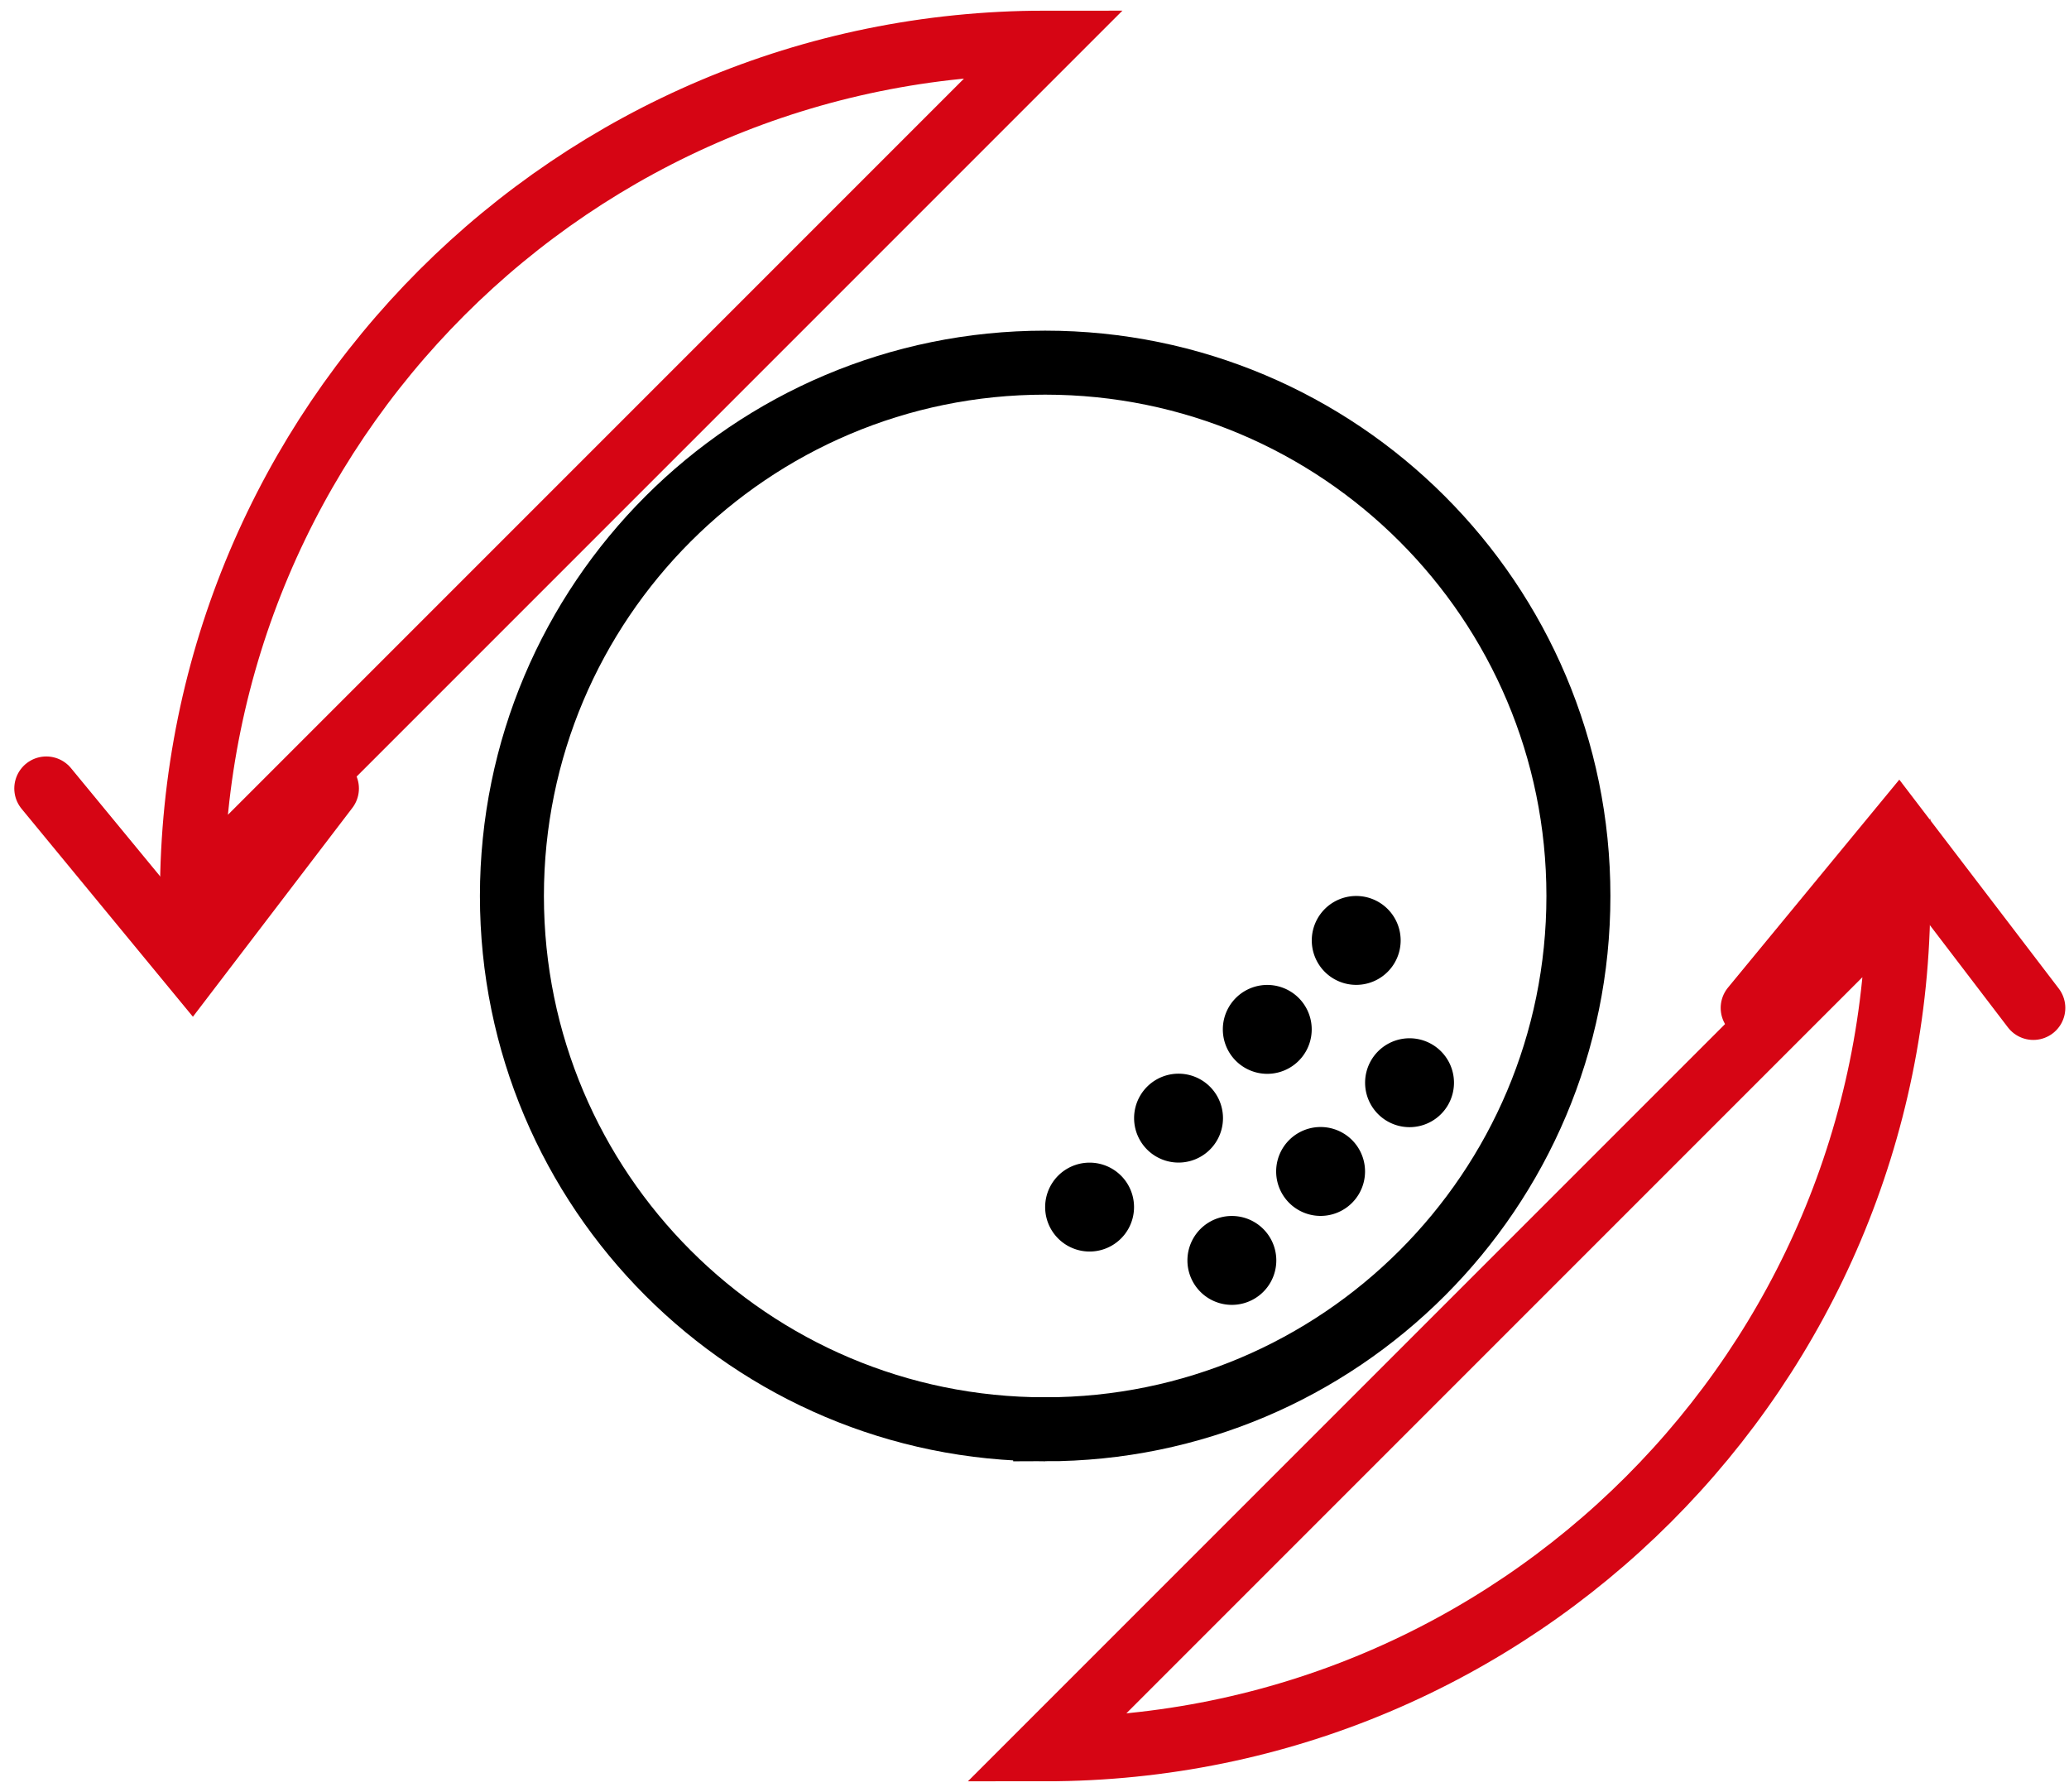 <svg xmlns="http://www.w3.org/2000/svg" width="97" height="84" viewBox="0 0 97 84"><g><g><g><g><path fill="none" stroke="#000" stroke-miterlimit="20" stroke-width="3" d="M49 67c13.807 0 25-11.193 25-25S62.807 17 49 17 24 28.193 24 42s11.193 25 25 25z"/></g><g><path d="M51.083 58.667a2.083 2.083 0 1 0 0-4.167 2.083 2.083 0 0 0 0 4.167z"/></g><g><path d="M55.253 54.497a2.083 2.083 0 1 0 0-4.167 2.083 2.083 0 0 0 0 4.167z"/></g><g><path d="M59.413 50.337a2.083 2.083 0 1 0 0-4.167 2.083 2.083 0 0 0 0 4.167z"/></g><g><path d="M63.583 46.167a2.083 2.083 0 1 0 0-4.167 2.083 2.083 0 0 0 0 4.167z"/></g><g><path d="M57.753 61.167a2.083 2.083 0 1 0 0-4.167 2.083 2.083 0 0 0 0 4.167z"/></g><g><path d="M61.913 56.997a2.083 2.083 0 1 0 0-4.167 2.083 2.083 0 0 0 0 4.167z"/></g><g><path d="M66.083 52.837a2.083 2.083 0 1 0 0-4.167 2.083 2.083 0 0 0 0 4.167z"/></g></g><g><path fill="none" stroke="#d60514" stroke-linecap="round" stroke-miterlimit="20" stroke-width="3" d="M89 42c0 22.091-17.909 40-40 40zM9 42C9 19.909 26.909 2 49 2z"/></g><g><path fill="none" stroke="#d60514" stroke-linecap="round" stroke-miterlimit="20" stroke-width="3" d="M82.17 47.248v0l6.829-8.288v0l6.328 8.288v0"/></g><g><path fill="none" stroke="#d60514" stroke-linecap="round" stroke-miterlimit="20" stroke-width="3" d="M2.17 36.96v0l6.829 8.288v0l6.328-8.288v0"/></g></g></g></svg>